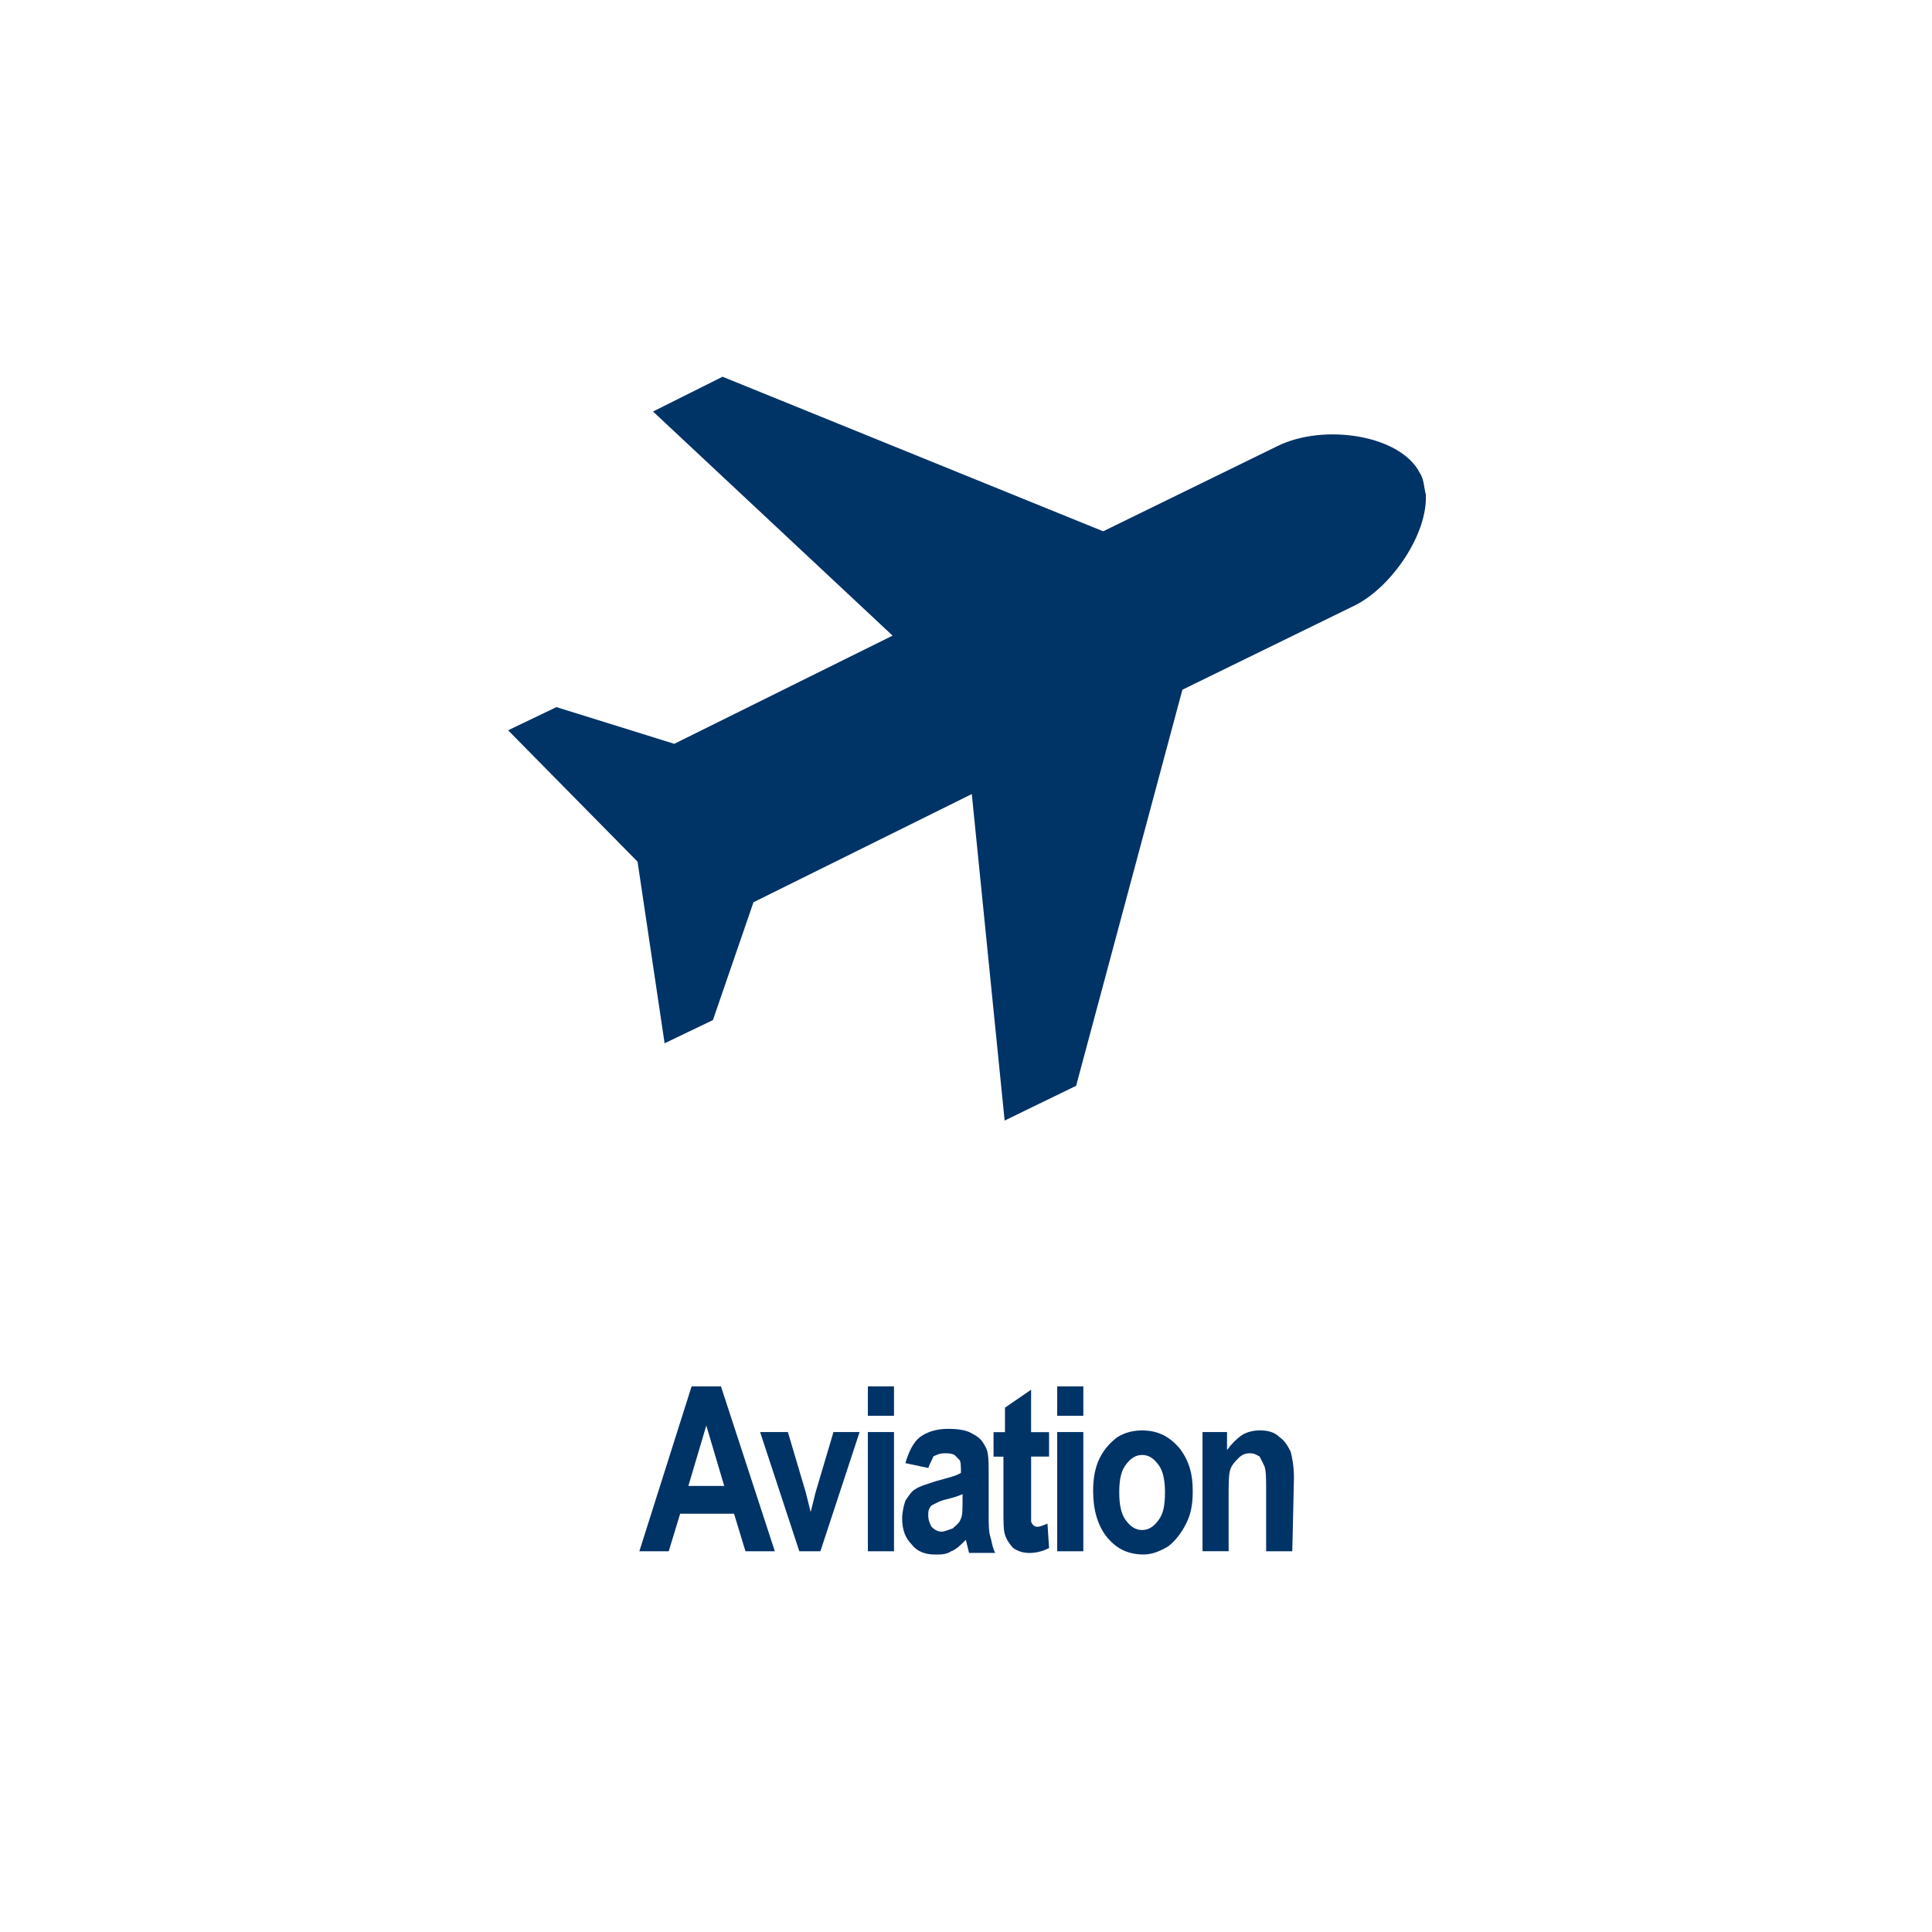 <?xml version="1.0" encoding="iso-8859-1"?>
<!-- Generator: Adobe Illustrator 25.4.1, SVG Export Plug-In . SVG Version: 6.00 Build 0)  -->
<svg version="1.1"
	 id="svg8" inkscape:export-filename="C:\Users\Charlotte Abel\Documents\Symbology\Components\For Distribution\communications_alerts-warnings-messages.png" inkscape:export-xdpi="300.00464" inkscape:export-ydpi="300.00464" inkscape:version="0.91 r13725" sodipodi:docname="transportation_aviation-with-label-clr_256x256.svg" xmlns:cc="http://creativecommons.org/ns#" xmlns:dc="http://purl.org/dc/elements/1.1/" xmlns:inkscape="http://www.inkscape.org/namespaces/inkscape" xmlns:rdf="http://www.w3.org/1999/02/22-rdf-syntax-ns#" xmlns:sodipodi="http://sodipodi.sourceforge.net/DTD/sodipodi-0.dtd" xmlns:svg="http://www.w3.org/2000/svg"
	 xmlns="http://www.w3.org/2000/svg" xmlns:xlink="http://www.w3.org/1999/xlink" x="0px" y="0px" viewBox="0 0 100 100"
	 style="enable-background:new 0 0 100 100;" xml:space="preserve">
<sodipodi:namedview  bordercolor="#666666" borderopacity="1.0" id="base" inkscape:current-layer="g12350" inkscape:cx="-302.11164" inkscape:cy="84.283015" inkscape:document-units="px" inkscape:guide-bbox="true" inkscape:lockguides="true" inkscape:pageopacity="0.0" inkscape:pageshadow="2" inkscape:window-height="657" inkscape:window-maximized="1" inkscape:window-width="1280" inkscape:window-x="-8" inkscape:window-y="-8" inkscape:zoom="0.765625" pagecolor="#ffffff" showgrid="false" showguides="false" units="px">
	<sodipodi:guide  id="guide5700" inkscape:locked="true" orientation="0,1" position="-0.93,23.875"></sodipodi:guide>
	<sodipodi:guide  id="guide5726" inkscape:locked="true" orientation="0,1" position="-26.099,26.473"></sodipodi:guide>
	<sodipodi:guide  id="guide5880" inkscape:locked="true" orientation="0,1" position="104.51,-2.91"></sodipodi:guide>
	<sodipodi:guide  id="guide6001" inkscape:locked="true" orientation="0,1" position="-71.094,29.279"></sodipodi:guide>
	<sodipodi:guide  id="guide6005" inkscape:locked="true" orientation="0,1" position="-46.304,58.278"></sodipodi:guide>
	<sodipodi:guide  id="guide6736" inkscape:locked="true" orientation="0,1" position="-0.103,20.205"></sodipodi:guide>
	<sodipodi:guide  id="guide6738" inkscape:locked="true" orientation="0,1" position="-0.438,22.875"></sodipodi:guide>
	<inkscape:grid  id="grid2386" type="xygrid"></inkscape:grid>
</sodipodi:namedview>
<g id="g1180" transform="translate(0,-229.267)" inkscape:groupmode="layer" inkscape:label="halo:always" style="display:none;">
	<g id="g1210" inkscape:groupmode="layer" inkscape:label="-gray-halo:iter3" style="display:inline;">
		<g id="circle1208">
			<path style="fill:#919395;" d="M50,329.3c-27.6,0-50-22.4-50-50s22.4-50,50-50s50,22.4,50,50S77.6,329.3,50,329.3z M50,237.9
				c-22.8,0-41.4,18.6-41.4,41.4s18.6,41.4,41.4,41.4s41.4-18.6,41.4-41.4S72.8,237.9,50,237.9z"/>
		</g>
	</g>
	<g id="g1206" inkscape:groupmode="layer" inkscape:label="-red-halo:iter3" style="display:inline;">
		<g id="circle1204">
			<path style="fill:#C52038;" d="M50,329.3c-27.6,0-50-22.4-50-50s22.4-50,50-50s50,22.4,50,50S77.6,329.3,50,329.3z M50,237.9
				c-22.8,0-41.4,18.6-41.4,41.4s18.6,41.4,41.4,41.4s41.4-18.6,41.4-41.4S72.8,237.9,50,237.9z"/>
		</g>
	</g>
	<g id="g1202" inkscape:groupmode="layer" inkscape:label="-green-halo:iter3" style="display:inline;">
		<g id="circle1200">
			<path style="fill:#5E9C42;" d="M50,329.3c-27.6,0-50-22.4-50-50s22.4-50,50-50s50,22.4,50,50S77.6,329.3,50,329.3z M50,237.9
				c-22.8,0-41.4,18.6-41.4,41.4s18.6,41.4,41.4,41.4s41.4-18.6,41.4-41.4S72.8,237.9,50,237.9z"/>
		</g>
	</g>
	<g id="layer18" inkscape:groupmode="layer" inkscape:label="-yellow-halo:iter3" style="display:inline;">
		<g id="circle1178-4">
			<path style="fill:#FBBA16;" d="M50,329.3c-27.6,0-50-22.4-50-50s22.4-50,50-50s50,22.4,50,50S77.6,329.3,50,329.3z M50,237.9
				c-22.8,0-41.4,18.6-41.4,41.4s18.6,41.4,41.4,41.4s41.4-18.6,41.4-41.4S72.8,237.9,50,237.9z"/>
		</g>
	</g>
</g>
<path id="path12336" inkscape:connector-curvature="0" inkscape:export-filename="C:\Users\Charlotte Abel\Documents\Symbology\Components\For Distribution\transportation-icon_aviation-with-label.png" inkscape:export-xdpi="300" inkscape:export-ydpi="300" style="fill-rule:evenodd;clip-rule:evenodd;fill:#003366;" d="
	M34.9,38.5l2.825-1.4l2.825-1.4l2.825-1.4l2.825-1.4L43.1,30L40,27.1l-3.1-2.9l-3.1-2.9l0.9-0.45l0.9-0.45l0.9-0.45l0.9-0.45
	l4.925,2l4.925,2l4.925,2l4.925,2l2.25-1.1l2.25-1.1l2.25-1.1l2.25-1.1c0.6-0.3,1.3-0.487,2.028-0.569
	c0.728-0.081,1.484-0.056,2.197,0.069c0.713,0.125,1.381,0.35,1.934,0.669C72.812,23.587,73.25,24,73.5,24.5
	c0.05,0.075,0.088,0.156,0.117,0.242c0.03,0.086,0.052,0.177,0.071,0.271c0.018,0.094,0.034,0.19,0.051,0.289
	C73.756,25.4,73.775,25.5,73.8,25.6c0.025,0.5-0.069,1.044-0.253,1.594c-0.184,0.55-0.459,1.106-0.797,1.631
	s-0.738,1.019-1.172,1.444c-0.434,0.425-0.903,0.781-1.378,1.031l-2.25,1.1l-2.25,1.1l-2.25,1.1l-2.25,1.1l-1.375,5.125L58.45,45.95
	l-1.375,5.125L55.7,56.2l-0.925,0.45L53.85,57.1l-0.925,0.45L52,58l-0.425-4.225L51.15,49.55l-0.425-4.225L50.3,41.1l-2.825,1.4
	l-2.825,1.4l-2.825,1.4L39,46.7l-0.525,1.525L37.95,49.75l-0.525,1.525L36.9,52.8l-0.625,0.3l-0.625,0.3l-0.625,0.3L34.4,54
	l-0.35-2.35L33.7,49.3l-0.35-2.35L33,44.6l-1.675-1.7l-1.675-1.7l-1.675-1.7L26.3,37.8l0.625-0.3l0.625-0.3l0.625-0.3l0.625-0.3
	l1.525,0.475l1.525,0.475l1.525,0.475L34.9,38.5z"/>
<path id="path15554" style="fill:#003366;" d="M40.105,80.292h-0.38h-0.38h-0.38h-0.38l-0.148-0.486l-0.148-0.486l-0.148-0.486
	l-0.148-0.486h-0.697h-0.697h-0.697h-0.697l-0.148,0.486l-0.148,0.486l-0.148,0.486l-0.148,0.486h-0.38h-0.38h-0.38h-0.38
	l0.676-2.133l0.676-2.133l0.676-2.133l0.676-2.133h0.38h0.38h0.38h0.38l0.697,2.133l0.697,2.133l0.697,2.133L40.105,80.292z
	 M37.486,76.913l-0.232-0.782l-0.232-0.782l-0.232-0.782l-0.232-0.782l-0.232,0.782l-0.232,0.782l-0.232,0.782l-0.232,0.782h0.465
	h0.465h0.465H37.486z"/>
<path id="path15556" style="fill:#003366;" d="M41.372,80.292l-0.507-1.542l-0.507-1.542l-0.507-1.542l-0.507-1.542h0.359h0.359
	h0.359h0.359l0.232,0.782l0.232,0.782l0.232,0.782l0.232,0.782l0.063,0.253l0.063,0.253l0.063,0.253l0.063,0.253l0.063-0.253
	l0.063-0.253l0.063-0.253l0.063-0.253l0.232-0.782l0.232-0.782l0.232-0.782l0.232-0.782h0.338h0.338h0.338h0.338l-0.507,1.542
	l-0.507,1.542l-0.507,1.542l-0.507,1.542h-0.275h-0.275h-0.275H41.372z"/>
<path id="path15558" style="fill:#003366;" d="M44.921,73.28v-0.38v-0.38v-0.38v-0.38h0.338h0.338h0.338h0.338v0.38v0.38v0.38v0.38
	h-0.338h-0.338h-0.338H44.921z M44.921,80.292V78.75v-1.542v-1.542v-1.542h0.338h0.338h0.338h0.338v1.542v1.542v1.542v1.542h-0.338
	h-0.338c0,0-0.169,0-0.338,0S44.921,80.292,44.921,80.292z"/>
<path id="path15560" style="fill:#003366;" d="M48.047,75.983l-0.296-0.063l-0.296-0.063l-0.296-0.063l-0.296-0.063
	c0.042-0.148,0.09-0.29,0.143-0.425c0.053-0.135,0.111-0.261,0.174-0.378c0.063-0.116,0.132-0.222,0.206-0.314
	c0.074-0.092,0.153-0.172,0.238-0.235c0.084-0.063,0.18-0.121,0.284-0.173c0.104-0.052,0.218-0.097,0.339-0.134
	c0.121-0.037,0.251-0.066,0.387-0.086s0.279-0.03,0.427-0.03s0.285,0.005,0.412,0.016s0.243,0.026,0.349,0.048
	c0.106,0.021,0.201,0.048,0.285,0.079c0.084,0.032,0.158,0.069,0.222,0.111c0.084,0.042,0.158,0.084,0.224,0.129
	s0.124,0.092,0.177,0.145c0.053,0.053,0.1,0.111,0.145,0.177c0.045,0.066,0.087,0.14,0.129,0.224
	c0.042,0.063,0.074,0.143,0.098,0.238c0.024,0.095,0.04,0.206,0.05,0.333c0.011,0.127,0.016,0.269,0.018,0.428
	s0.003,0.333,0.003,0.523v0.486v0.486v0.486v0.486c0,0.127,0,0.248,0.001,0.363c0.001,0.115,0.004,0.223,0.009,0.323
	c0.005,0.101,0.014,0.193,0.025,0.276c0.012,0.083,0.028,0.157,0.049,0.221s0.037,0.127,0.051,0.191
	c0.014,0.065,0.028,0.131,0.043,0.2c0.016,0.068,0.035,0.14,0.06,0.215s0.057,0.154,0.099,0.239h-0.338h-0.338h-0.338h-0.338
	l-0.042-0.169l-0.042-0.169l-0.042-0.169l-0.042-0.169c-0.063,0.063-0.127,0.127-0.19,0.187c-0.063,0.061-0.127,0.119-0.19,0.172
	c-0.063,0.053-0.127,0.1-0.19,0.14s-0.127,0.071-0.19,0.092c-0.063,0.042-0.127,0.074-0.191,0.098c-0.065,0.024-0.131,0.04-0.2,0.05
	c-0.068,0.011-0.14,0.016-0.215,0.018c-0.075,0.003-0.154,0.003-0.239,0.003c-0.127,0-0.248-0.011-0.363-0.032
	s-0.223-0.053-0.323-0.095c-0.1-0.042-0.193-0.095-0.276-0.158c-0.083-0.063-0.157-0.137-0.221-0.222
	c-0.084-0.084-0.158-0.174-0.222-0.271c-0.063-0.096-0.116-0.2-0.158-0.311c-0.042-0.111-0.074-0.23-0.095-0.358
	s-0.032-0.265-0.032-0.413c0-0.084,0.005-0.169,0.014-0.252c0.009-0.083,0.022-0.165,0.038-0.245
	c0.016-0.079,0.035-0.155,0.054-0.228s0.041-0.141,0.062-0.205c0.042-0.063,0.084-0.127,0.127-0.187
	c0.042-0.061,0.084-0.119,0.127-0.172c0.042-0.053,0.084-0.1,0.127-0.14s0.084-0.071,0.127-0.092
	c0.063-0.042,0.132-0.079,0.207-0.114c0.075-0.034,0.157-0.066,0.246-0.098c0.09-0.032,0.188-0.063,0.295-0.098
	c0.107-0.034,0.223-0.071,0.35-0.114c0.148-0.042,0.285-0.079,0.412-0.114s0.243-0.066,0.349-0.098
	c0.106-0.032,0.201-0.063,0.285-0.098s0.158-0.071,0.222-0.114c0-0.084,0-0.164-0.001-0.236c-0.001-0.073-0.004-0.139-0.01-0.197
	c-0.005-0.058-0.013-0.108-0.025-0.149c-0.012-0.041-0.028-0.073-0.049-0.094s-0.042-0.042-0.063-0.063
	c-0.021-0.021-0.042-0.042-0.063-0.063c-0.021-0.021-0.042-0.042-0.063-0.063c-0.021-0.021-0.042-0.042-0.063-0.063
	c-0.042-0.021-0.084-0.037-0.127-0.049c-0.042-0.012-0.084-0.02-0.127-0.025c-0.042-0.005-0.084-0.008-0.127-0.009
	s-0.084-0.001-0.127-0.001c-0.063,0-0.121,0.005-0.176,0.014c-0.054,0.009-0.104,0.022-0.152,0.038
	c-0.048,0.016-0.093,0.034-0.136,0.054c-0.043,0.02-0.085,0.041-0.128,0.062c0,0.021-0.011,0.053-0.028,0.092
	c-0.017,0.04-0.041,0.087-0.068,0.14c-0.027,0.053-0.056,0.111-0.083,0.172C48.094,75.856,48.068,75.92,48.047,75.983L48.047,75.983
	L48.047,75.983L48.047,75.983L48.047,75.983z M49.821,77.335c-0.042,0.021-0.09,0.042-0.143,0.063
	c-0.053,0.021-0.111,0.042-0.174,0.063c-0.063,0.021-0.132,0.042-0.206,0.063c-0.074,0.021-0.153,0.042-0.238,0.063
	c-0.106,0.021-0.201,0.048-0.287,0.077c-0.086,0.029-0.163,0.061-0.231,0.092c-0.068,0.032-0.129,0.063-0.183,0.092
	s-0.102,0.055-0.144,0.077c-0.042,0.042-0.074,0.084-0.098,0.127s-0.04,0.084-0.05,0.127c-0.011,0.042-0.016,0.084-0.018,0.127
	s-0.003,0.084-0.003,0.127c0,0.063,0.005,0.121,0.014,0.176s0.022,0.104,0.038,0.151c0.016,0.048,0.035,0.093,0.054,0.136
	c0.02,0.044,0.041,0.086,0.062,0.128c0.042,0.042,0.084,0.079,0.127,0.111s0.084,0.058,0.127,0.079
	c0.042,0.021,0.084,0.037,0.127,0.048c0.042,0.011,0.084,0.016,0.127,0.016s0.084-0.005,0.128-0.014
	c0.044-0.009,0.088-0.022,0.136-0.038c0.047-0.016,0.098-0.034,0.152-0.054c0.054-0.02,0.113-0.041,0.176-0.062
	c0.042-0.042,0.084-0.079,0.125-0.115c0.041-0.036,0.08-0.07,0.117-0.107c0.037-0.037,0.072-0.076,0.102-0.122
	s0.057-0.099,0.078-0.162c0.021-0.042,0.037-0.095,0.049-0.157c0.012-0.062,0.02-0.133,0.025-0.213
	c0.005-0.079,0.008-0.166,0.009-0.26c0.001-0.094,0.002-0.194,0.002-0.299v-0.084v-0.084v-0.084V77.335L49.821,77.335L49.821,77.335
	L49.821,77.335L49.821,77.335z"/>
<path id="path15562" style="fill:#003366;" d="M54.299,74.124v0.317v0.317v0.317v0.317h-0.232h-0.232h-0.232h-0.232v0.613v0.613
	v0.613v0.613c0,0.127,0,0.243,0,0.347c0,0.104,0,0.197,0,0.276s0,0.145,0,0.196s0,0.089,0,0.11c0.021,0.042,0.042,0.079,0.065,0.111
	c0.022,0.032,0.046,0.058,0.072,0.079s0.055,0.037,0.089,0.048c0.033,0.011,0.07,0.016,0.113,0.016c0.021,0,0.053-0.005,0.091-0.014
	s0.083-0.022,0.13-0.038c0.048-0.016,0.098-0.035,0.147-0.054c0.049-0.02,0.096-0.041,0.139-0.062l0.021,0.317l0.021,0.317
	l0.021,0.317l0.021,0.317c-0.084,0.042-0.169,0.079-0.253,0.111c-0.084,0.032-0.169,0.058-0.253,0.079s-0.169,0.037-0.253,0.048
	s-0.169,0.016-0.253,0.016c-0.084,0-0.164-0.005-0.239-0.016c-0.075-0.011-0.147-0.026-0.216-0.048
	c-0.068-0.021-0.134-0.048-0.199-0.079c-0.065-0.032-0.128-0.069-0.191-0.111c-0.042-0.042-0.084-0.09-0.125-0.141
	c-0.041-0.052-0.081-0.107-0.118-0.165c-0.037-0.058-0.071-0.118-0.101-0.18s-0.057-0.125-0.078-0.189
	c-0.021-0.063-0.037-0.137-0.049-0.223s-0.02-0.184-0.025-0.295c-0.005-0.111-0.008-0.235-0.009-0.373
	c-0.001-0.139-0.001-0.292-0.001-0.461v-0.676v-0.676v-0.676v-0.676h-0.127H51.68h-0.127h-0.127v-0.317v-0.317v-0.317v-0.317h0.148
	h0.148h0.148h0.148v-0.317v-0.317v-0.317v-0.317l0.338-0.232l0.338-0.232l0.338-0.232l0.338-0.232v0.549v0.549v0.549v0.549h0.232
	h0.232h0.232H54.299L54.299,74.124L54.299,74.124L54.299,74.124L54.299,74.124z"/>
<path id="path15564" style="fill:#003366;" d="M54.721,73.28v-0.38v-0.38v-0.38v-0.38h0.338h0.338h0.338h0.338v0.38v0.38v0.38v0.38
	h-0.338h-0.338h-0.338H54.721z M54.721,80.292V78.75v-1.542v-1.542v-1.542h0.338h0.338h0.338h0.338v1.542v1.542v1.542v1.542h-0.338
	h-0.338c0,0-0.169,0-0.338,0C54.89,80.292,54.721,80.292,54.721,80.292z"/>
<path id="path15566" style="fill:#003366;" d="M56.58,77.166c0-0.148,0.005-0.296,0.017-0.442c0.012-0.146,0.031-0.292,0.057-0.434
	c0.027-0.142,0.061-0.282,0.104-0.419s0.096-0.268,0.159-0.395s0.132-0.243,0.205-0.35c0.073-0.107,0.149-0.205,0.228-0.295
	c0.079-0.09,0.161-0.171,0.245-0.246c0.083-0.075,0.168-0.144,0.252-0.207c0.106-0.063,0.211-0.116,0.317-0.16
	s0.211-0.078,0.317-0.104s0.211-0.045,0.317-0.057s0.211-0.018,0.317-0.018c0.211,0,0.407,0.021,0.589,0.062s0.351,0.101,0.51,0.18
	c0.158,0.079,0.306,0.177,0.446,0.292c0.14,0.115,0.272,0.247,0.399,0.394c0.127,0.169,0.232,0.338,0.319,0.51
	s0.156,0.346,0.209,0.525c0.053,0.18,0.09,0.365,0.114,0.558c0.024,0.193,0.034,0.394,0.034,0.605c0,0.169-0.005,0.327-0.017,0.478
	c-0.012,0.15-0.031,0.293-0.057,0.43c-0.026,0.137-0.06,0.269-0.104,0.399c-0.044,0.129-0.096,0.256-0.16,0.383
	c-0.063,0.127-0.132,0.248-0.205,0.363c-0.073,0.115-0.149,0.223-0.229,0.323c-0.079,0.101-0.161,0.193-0.244,0.276
	c-0.083,0.083-0.168,0.157-0.252,0.221c-0.106,0.063-0.211,0.121-0.317,0.173s-0.211,0.097-0.317,0.134
	c-0.106,0.037-0.211,0.066-0.317,0.085s-0.211,0.03-0.317,0.03c-0.19,0-0.37-0.016-0.54-0.049s-0.332-0.083-0.485-0.152
	c-0.153-0.068-0.298-0.155-0.437-0.262c-0.139-0.107-0.271-0.234-0.397-0.381c-0.127-0.148-0.238-0.312-0.333-0.49
	c-0.095-0.178-0.174-0.371-0.238-0.577c-0.063-0.206-0.111-0.425-0.143-0.656C56.596,77.662,56.58,77.419,56.58,77.166L56.58,77.166
	L56.58,77.166L56.58,77.166L56.58,77.166z M57.932,77.251c0,0.148,0.005,0.29,0.017,0.426c0.012,0.136,0.031,0.266,0.057,0.387
	c0.026,0.121,0.06,0.235,0.104,0.339c0.044,0.104,0.096,0.199,0.16,0.284s0.127,0.158,0.191,0.222
	c0.065,0.063,0.131,0.116,0.2,0.158s0.14,0.074,0.215,0.095c0.075,0.021,0.154,0.032,0.239,0.032c0.084,0,0.164-0.011,0.239-0.032
	c0.075-0.021,0.146-0.053,0.215-0.095c0.068-0.042,0.135-0.095,0.199-0.158c0.065-0.063,0.128-0.137,0.192-0.222
	s0.116-0.174,0.16-0.272c0.044-0.098,0.078-0.203,0.104-0.319c0.026-0.116,0.045-0.243,0.057-0.383s0.018-0.293,0.018-0.462
	c0-0.148-0.005-0.29-0.017-0.426c-0.012-0.136-0.031-0.266-0.057-0.387c-0.027-0.122-0.061-0.235-0.104-0.339
	c-0.043-0.104-0.096-0.199-0.159-0.283s-0.127-0.158-0.191-0.222c-0.065-0.063-0.131-0.116-0.2-0.158
	c-0.068-0.042-0.14-0.074-0.215-0.095c-0.075-0.021-0.155-0.032-0.239-0.032c-0.084,0-0.164,0.011-0.239,0.032
	c-0.075,0.021-0.146,0.053-0.215,0.095c-0.069,0.042-0.135,0.095-0.2,0.158c-0.065,0.063-0.128,0.137-0.191,0.222
	s-0.116,0.174-0.16,0.272c-0.044,0.098-0.078,0.203-0.104,0.319c-0.027,0.116-0.045,0.243-0.057,0.383
	C57.937,76.928,57.932,77.082,57.932,77.251L57.932,77.251L57.932,77.251L57.932,77.251L57.932,77.251z"/>
<path id="path15568" style="fill:#003366;" d="M66.887,80.292h-0.338h-0.338h-0.338h-0.338v-0.782v-0.782v-0.782v-0.782
	c0-0.148,0-0.285-0.001-0.412c-0.001-0.127-0.004-0.243-0.01-0.349C65.52,76.3,65.512,76.205,65.5,76.12
	c-0.012-0.084-0.028-0.158-0.049-0.222c-0.021-0.042-0.042-0.084-0.063-0.127s-0.042-0.084-0.063-0.127
	c-0.021-0.042-0.042-0.084-0.063-0.127c-0.021-0.042-0.042-0.084-0.063-0.127c-0.042-0.021-0.079-0.042-0.115-0.062
	c-0.036-0.02-0.07-0.038-0.107-0.054c-0.037-0.016-0.077-0.029-0.123-0.038c-0.046-0.009-0.099-0.015-0.162-0.015
	c-0.063,0-0.121,0.005-0.176,0.016s-0.104,0.026-0.152,0.048c-0.047,0.021-0.092,0.048-0.136,0.079
	c-0.044,0.032-0.086,0.069-0.128,0.111c-0.042,0.042-0.084,0.084-0.125,0.128c-0.041,0.044-0.08,0.088-0.117,0.136
	c-0.037,0.048-0.072,0.098-0.102,0.152c-0.03,0.054-0.057,0.112-0.078,0.176c-0.021,0.063-0.037,0.143-0.049,0.236
	c-0.012,0.094-0.02,0.202-0.025,0.323c-0.005,0.121-0.008,0.256-0.009,0.403c-0.001,0.147-0.001,0.305-0.001,0.474v0.697v0.697
	v0.697v0.697h-0.338h-0.338h-0.338h-0.338V78.75v-1.542v-1.542v-1.542h0.317h0.317h0.317h0.317v0.232v0.232v0.232v0.232
	c0.063-0.084,0.127-0.164,0.19-0.238c0.063-0.074,0.127-0.143,0.19-0.206c0.063-0.063,0.127-0.121,0.19-0.174
	c0.063-0.053,0.127-0.1,0.19-0.143s0.132-0.079,0.205-0.111s0.149-0.058,0.228-0.079c0.079-0.021,0.161-0.037,0.245-0.048
	s0.168-0.016,0.252-0.016c0.106,0,0.206,0.005,0.301,0.017s0.185,0.031,0.269,0.057c0.084,0.026,0.164,0.06,0.238,0.104
	c0.074,0.044,0.143,0.096,0.206,0.16c0.063,0.042,0.121,0.09,0.176,0.143s0.104,0.111,0.151,0.174
	c0.048,0.063,0.093,0.132,0.136,0.206s0.086,0.153,0.128,0.238c0.021,0.084,0.042,0.174,0.062,0.271
	c0.02,0.096,0.038,0.2,0.054,0.311c0.016,0.111,0.029,0.23,0.038,0.358s0.015,0.265,0.015,0.413l-0.021,0.95l-0.021,0.95
	l-0.021,0.95L66.887,80.292L66.887,80.292L66.887,80.292L66.887,80.292L66.887,80.292z"/>
</svg>

